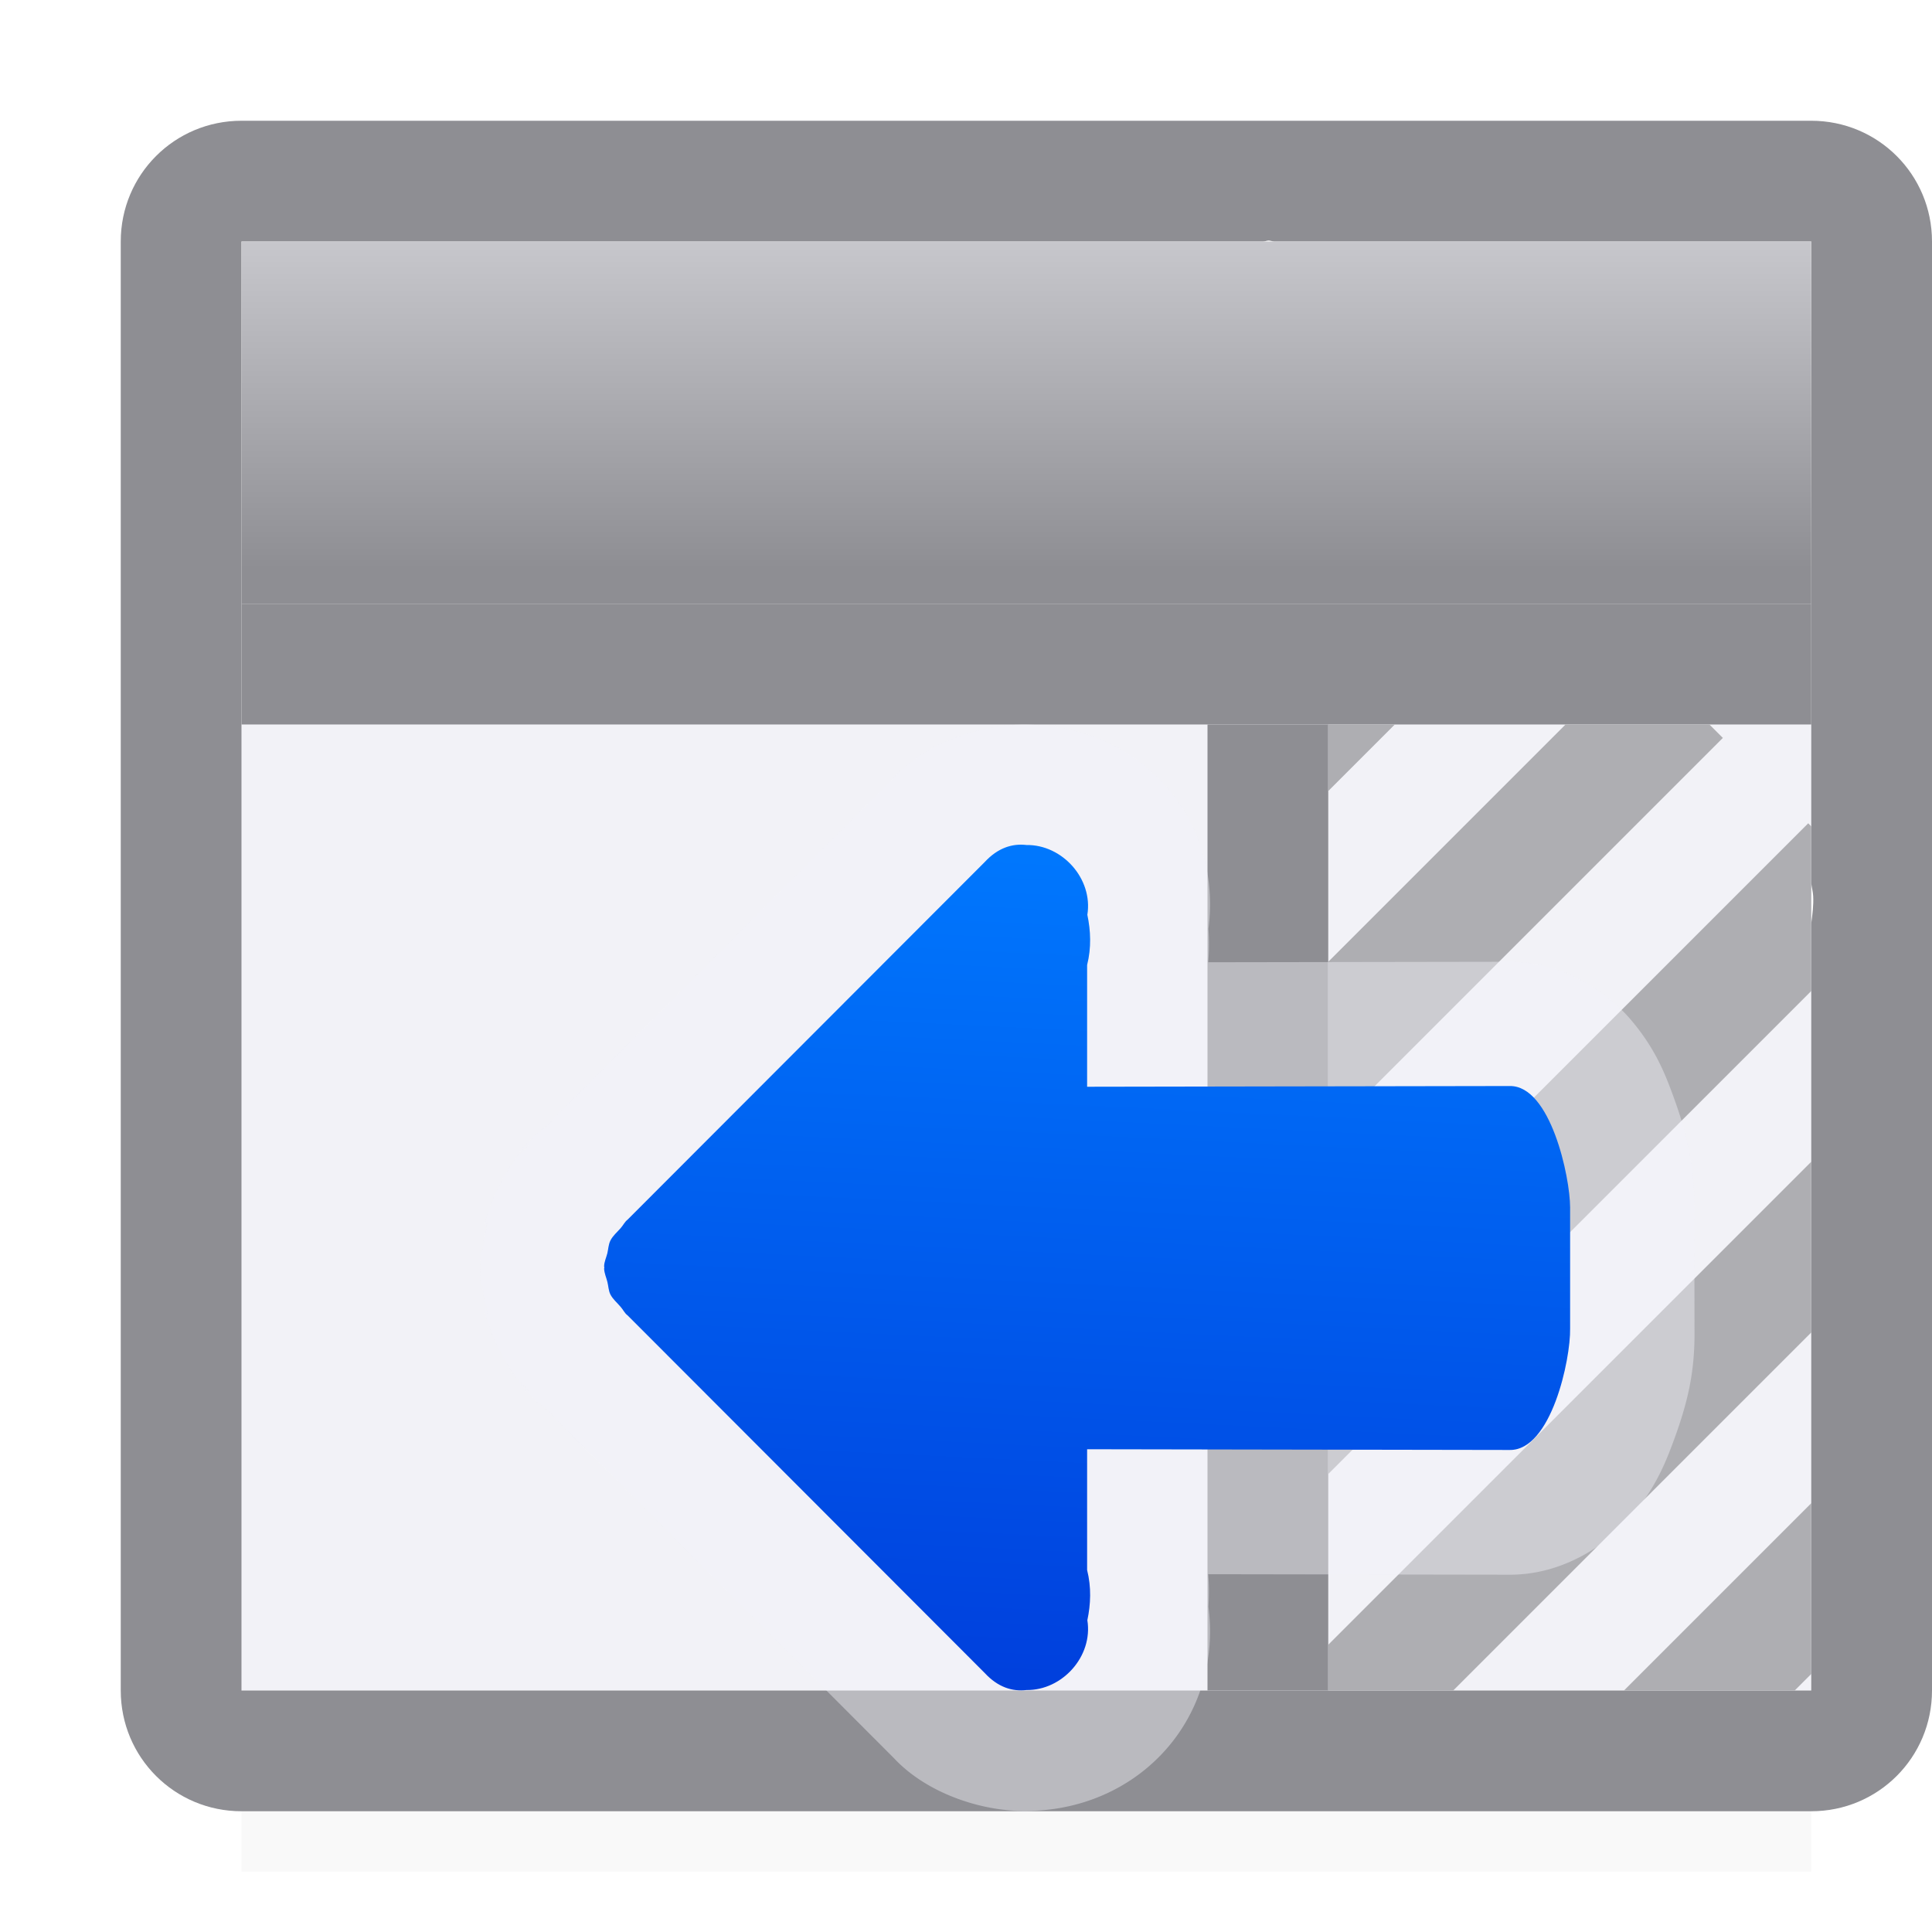 <svg viewBox="0 0 16 16" xmlns="http://www.w3.org/2000/svg" xmlns:xlink="http://www.w3.org/1999/xlink"><filter id="a" color-interpolation-filters="sRGB" height="1.095" width="1.097" x="-.049" y="-.047"><feGaussianBlur stdDeviation=".366"/></filter><linearGradient id="b" gradientTransform="matrix(.542 0 0 .678 .375 -.034)" gradientUnits="userSpaceOnUse" x1="13" x2="13" y1="3" y2="7"><stop offset="0" stop-color="#c7c7cc"/><stop offset="1" stop-color="#8e8e93"/></linearGradient><linearGradient id="c" gradientUnits="userSpaceOnUse" x1="14" x2="6.864" y1="7.003" y2="6.659"><stop offset="0" stop-color="#0040dd"/><stop offset="1" stop-color="#007aff"/></linearGradient>









     /&amp;amp;amp;gt;
 <path d="m2 12.941h13v2.559h-13z" filter="url(#a)" opacity=".15" stroke-width="1.015"/><path d="m2 14v-8h13v8z" fill="#f2f2f7"/><path d="m2 1c-.554 0-1 .446-1 1v12c0 .554.446 1 1 1h13c.554 0 1-.446 1-1v-12c0-.554-.446-1-1-1zm8.506.992c.015 0 .03.007.045.008h4.449v5.314c.004.036.014.07.016.107.004.074-.006.151-.016.227v6.352h-13v-12h8.461c.015-0.0.03-.008.045-.008z" fill="#8e8e93"/><path d="m2 2h13v3h-13z" fill="url(#b)" stroke-width=".606"/><path d="m10 6h1v8h-1z" fill="#8e8e93"/><path d="m5-15h1v13h-1z" fill="#8e8e93" transform="rotate(90)"/><path d="m11 6v.551l.551-.551zm1.965 0-1.965 1.965v1.414l3.268-3.268-.111-.111zm2.01.818-3.975 3.975v1.414l4-4v-1.363zm.025 2.803-4 4v.379h1.035l2.965-2.965zm0 2.828-1.551 1.551h1.414l.137-.137z" fill="#aeaeb2"/><g fill-rule="evenodd" transform="matrix(0 1 -1 0 18.003 -0)"><path d="m10 3.971c-.346 0-.602.055-.961.189-.18.067-.372.15-.588.332-.216.182-.493.551-.486 1.021l.004 2.484c-.097-.008-.187-.008-.277-.002-.909-.115-1.653.549-1.689 1.445-.024.403.138.885.438 1.162l2.934 2.93-.09-.102c.227.295.35.33.205.201-.044-.039.034.089.324.234.305.153.433.135.311.104-.023-.006.079.011.078.014-0.0 0.0.004-0.0.004 0 0.0.003.058.006.082.014-.03-.004-.055-.005-.07-.01.003.001.001.001.004.002.024.007.059.009.107.016.064.015.008.021.145.023 0 0 .014-.002.016-.002 0.0 0.0.006 0 .006 0 0-0.0.002 0.0.002 0 0.0 0.0.008.002.008.002a1.029 1.029 0 0 0 .016 0c.136-.002.08-.009.145-.023.045-.006.079-.007.102-.014.01-.003.007-.003.016-.006.004-.001.002-.001.006-.002 0-.003.106-.02.082-.014-.124.032.003.049.309-.104.293-.146.37-.274.326-.234-.144.129-.022.094.205-.201l-.09.102 2.934-2.93c.299-.277.461-.759.438-1.162-.037-.896-.78-1.56-1.689-1.445-.088-.005-.175-.006-.27.002l.004-2.484c.006-.465-.265-.835-.481-1.019-.216-.184-.411-.27-.592-.338-.362-.136-.617-.192-.98-.186z" fill="#f2f2f7" fill-opacity=".44"/><path d="m10 5c-.252 0-1.011.162-1.006.5l.006 3.5h-1.008c-.143-.036-.284-.03-.416-.002-.299-.048-.582.208-.578.504-.014.117.023.237.141.346l2.961 2.957c.019.025.049.038.072.059.033.029.062.064.102.084.032.016.069.017.104.025.037.009.072.027.111.027.003 0.0.005-.002.008-.002.003 0.0.005.002.008.002.039-.001.074-.018.111-.027.035-.009.072-.009.104-.025.039-.02.068-.055.102-.084.023-.021.053-.033.072-.059l2.961-2.957c.118-.109.155-.229.141-.346.004-.296-.279-.552-.578-.504-.132-.028-.273-.034-.416.002h-1l.006-3.5c.005-.343-.75-.505-1.006-.5z" fill="url(#c)"/></g></svg>